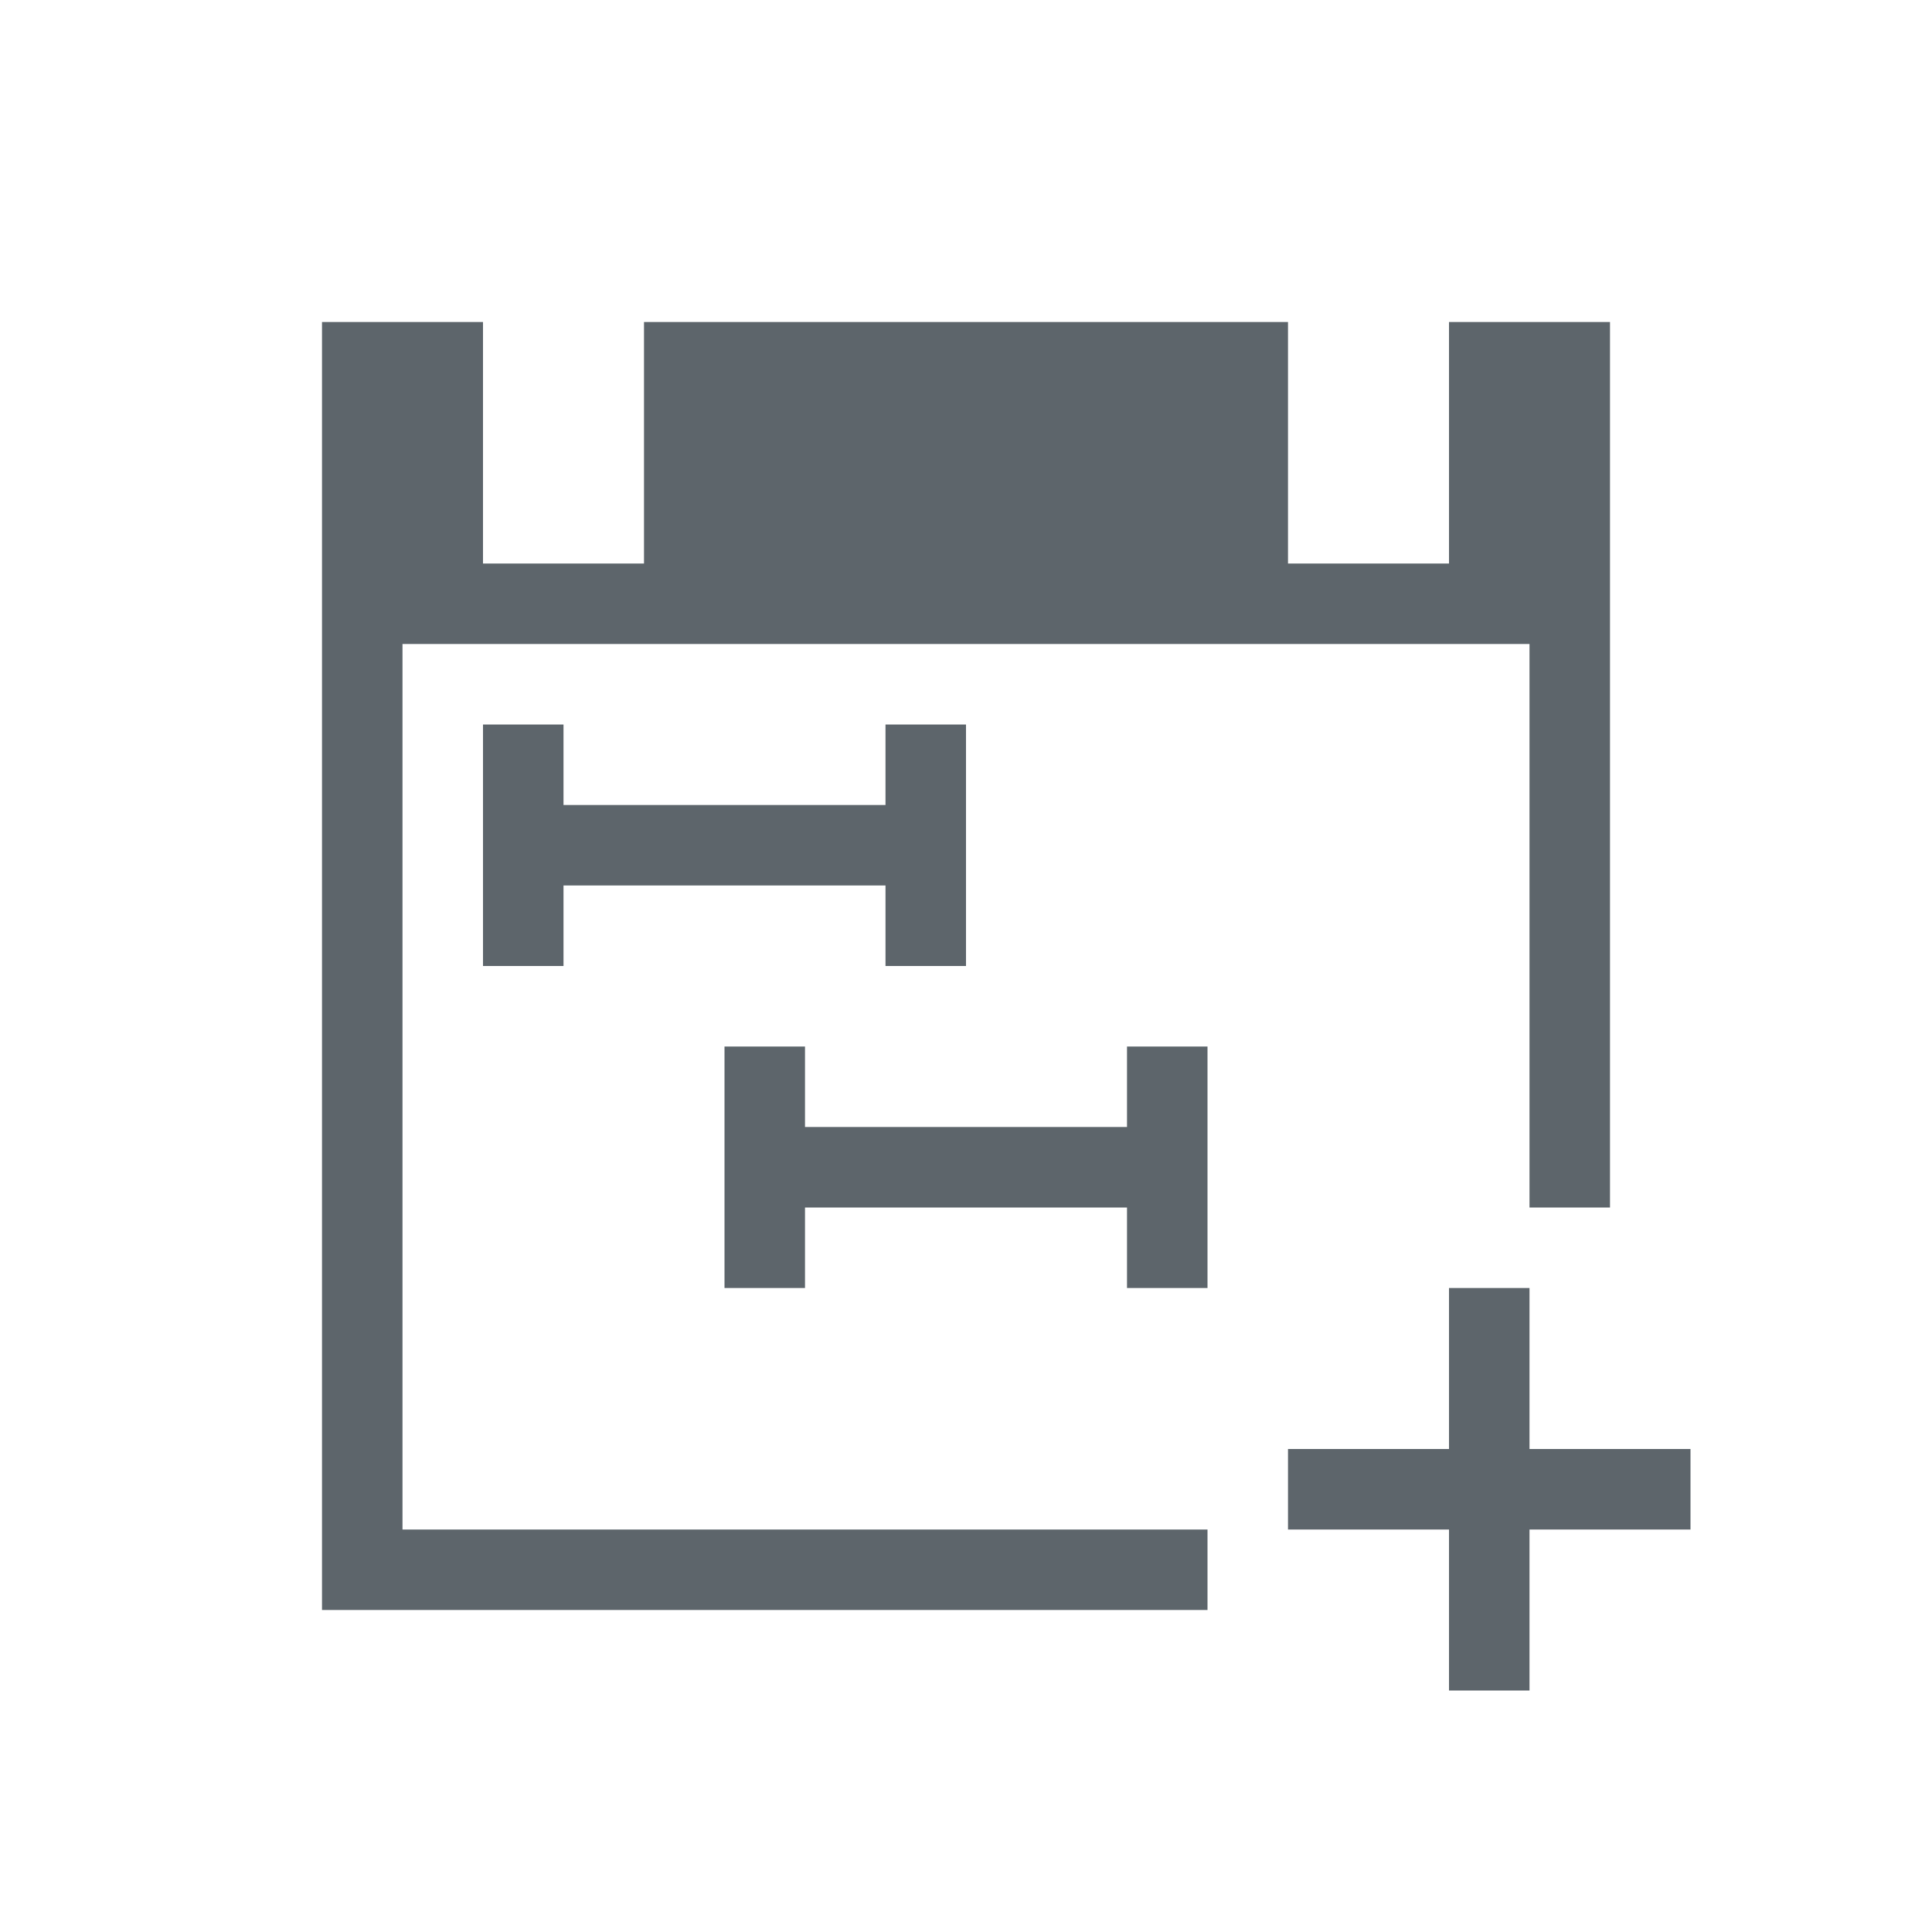 <svg xmlns="http://www.w3.org/2000/svg" viewBox="0 0 24 24"><path d="M4 4v16h11v-1H5V8h14v7h1V4h-2v3h-2V4H8v3H6V4H4zm2 5v3h1v-1h4v1h1V9h-1v1H7V9H6zm3 4v3h1v-1h4v1h1v-3h-1v1h-4v-1H9zm9 3v2h-2v1h2v2h1v-2h2v-1h-2v-2h-1z" fill="currentColor" color="#5d656b"/></svg>